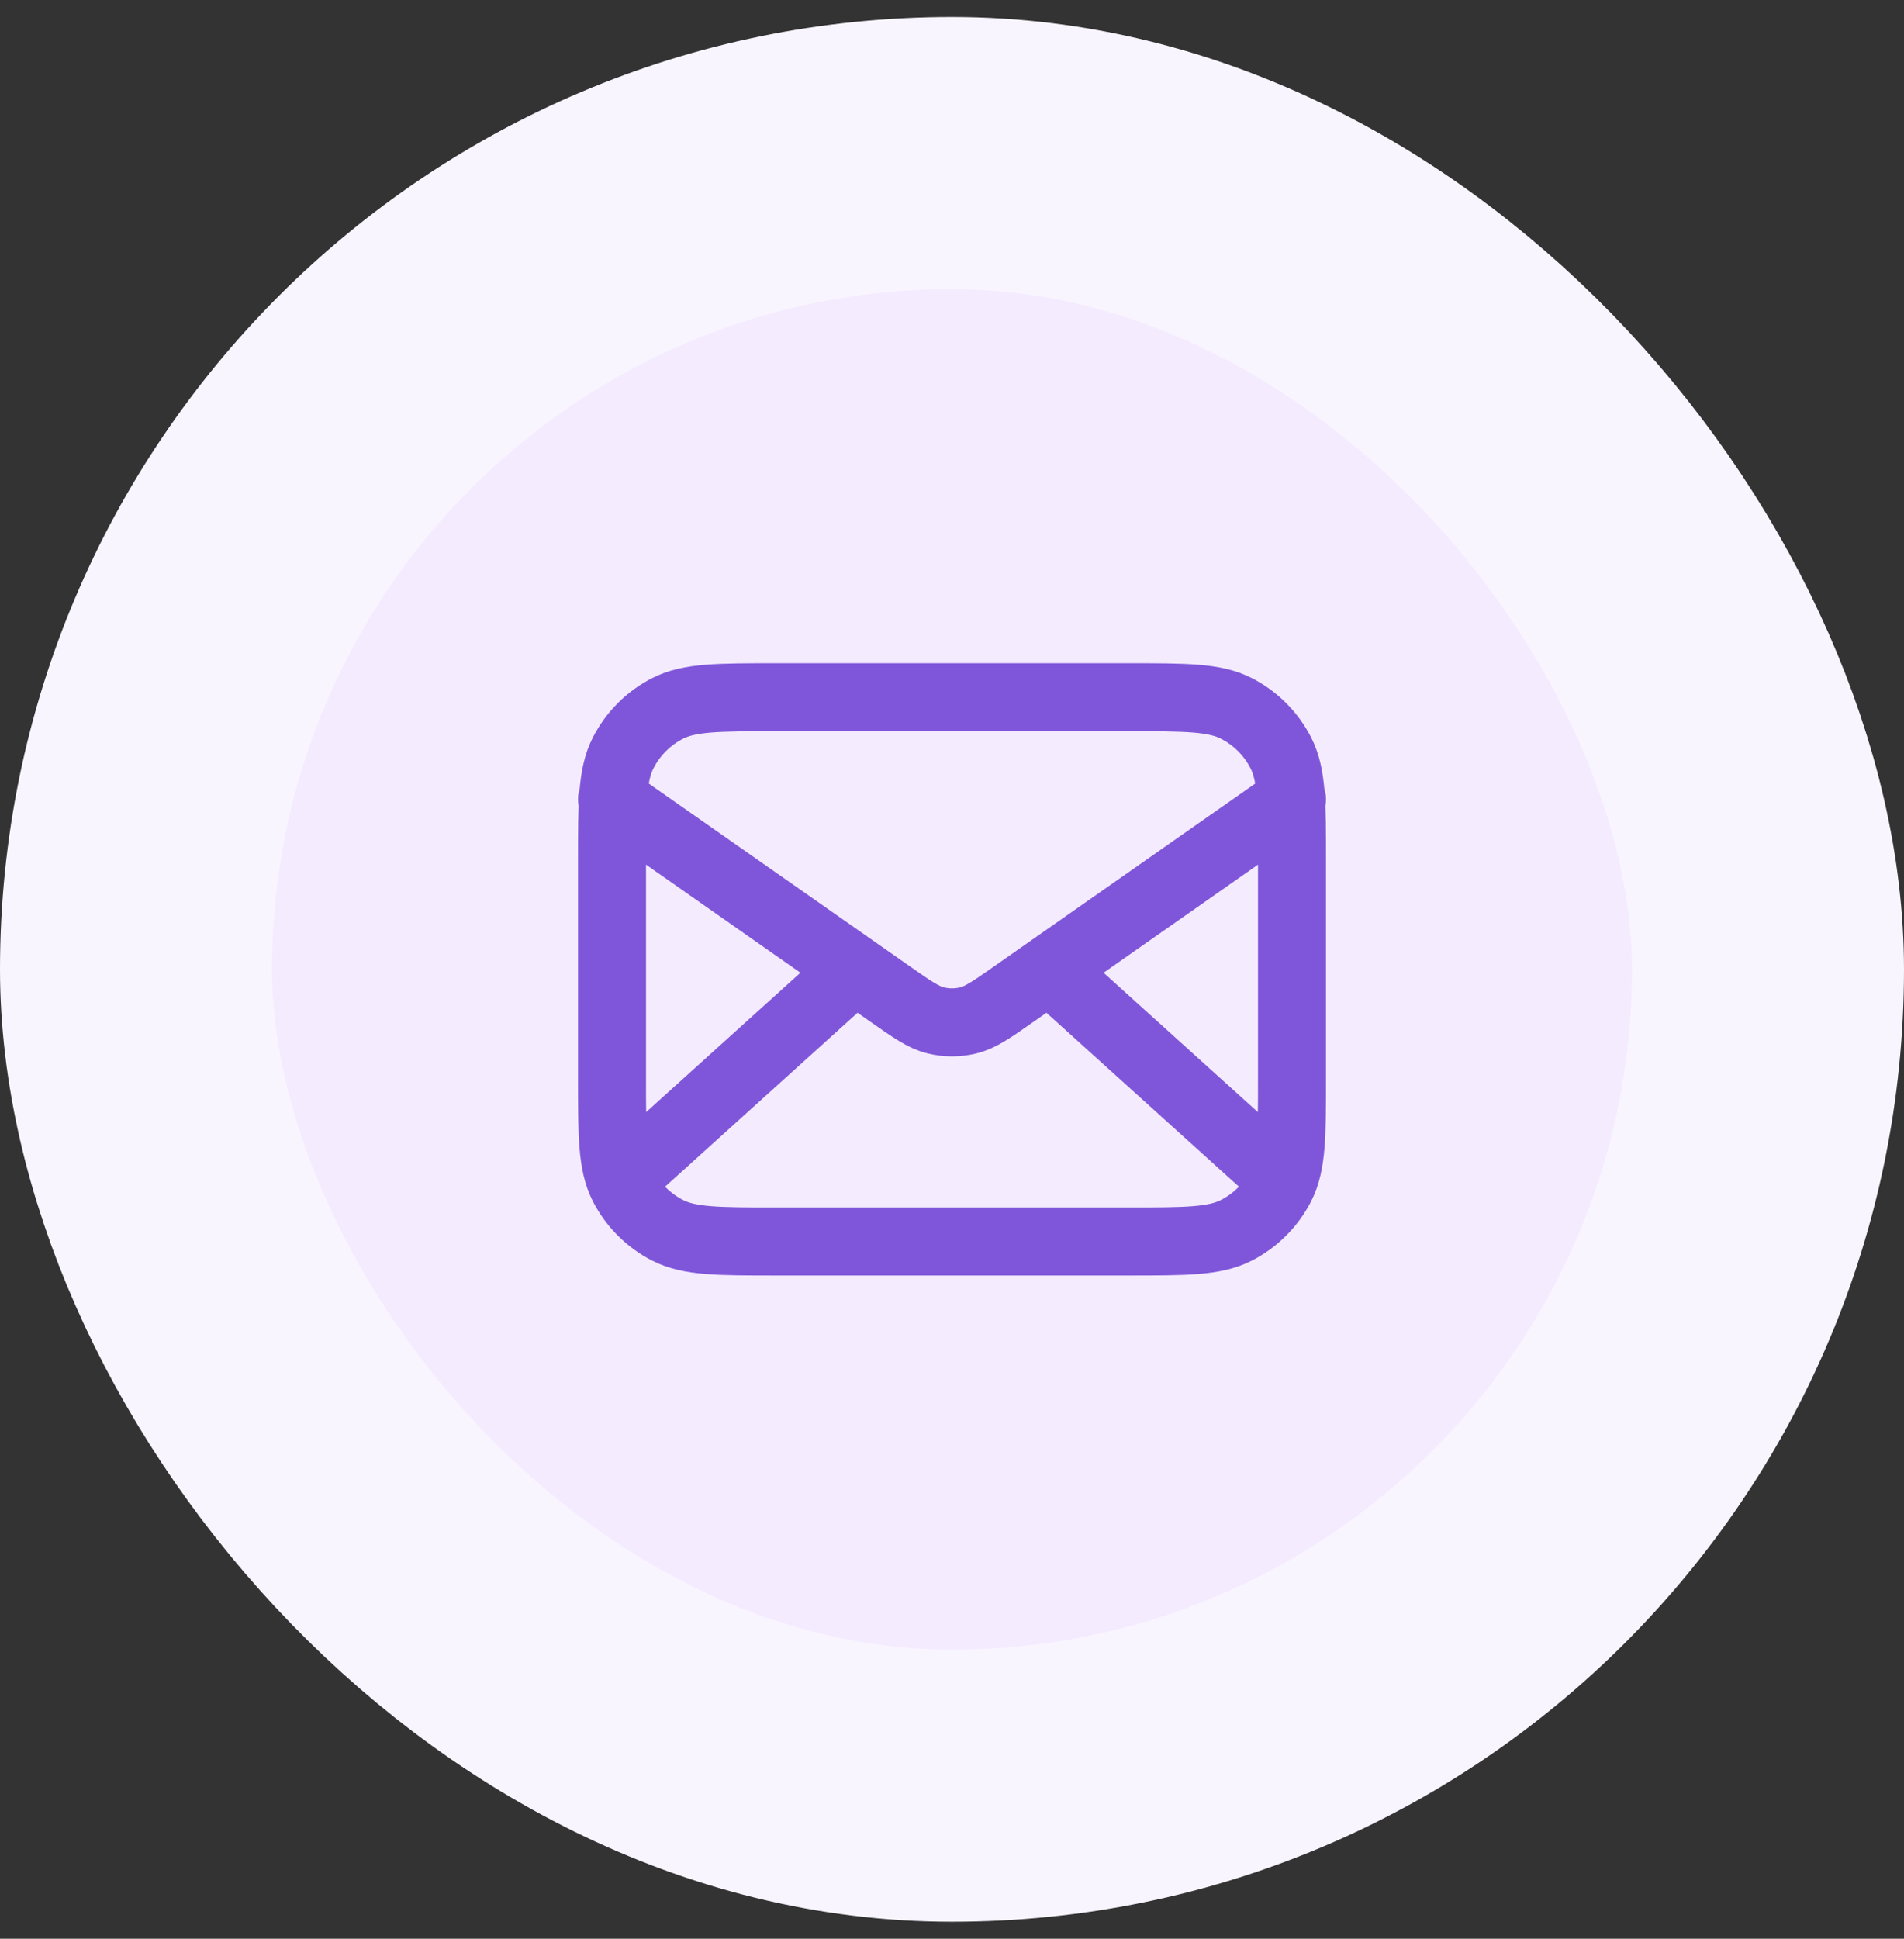 <svg width="56" height="57" viewBox="0 0 56 57" fill="none" xmlns="http://www.w3.org/2000/svg">
<rect x="0" y="0" width="56" height="57" fill="#333333" stroke="none"/>
<rect x="4" y="4.5" width="48" height="48" rx="24" fill="#F4EBFF"/>
<path d="M37.5 34.5L30.857 28.5M25.143 28.5L18.5 34.5M18 23.5L26.165 29.215C26.826 29.678 27.157 29.91 27.516 29.999C27.834 30.078 28.166 30.078 28.484 29.999C28.843 29.91 29.174 29.678 29.835 29.215L38 23.5M22.8 36.5H33.2C34.88 36.5 35.72 36.5 36.362 36.173C36.926 35.885 37.385 35.426 37.673 34.862C38 34.22 38 33.38 38 31.7V25.3C38 23.62 38 22.78 37.673 22.138C37.385 21.573 36.926 21.115 36.362 20.827C35.72 20.5 34.88 20.5 33.2 20.5H22.8C21.12 20.5 20.28 20.5 19.638 20.827C19.073 21.115 18.615 21.573 18.327 22.138C18 22.78 18 23.62 18 25.3V31.7C18 33.38 18 34.22 18.327 34.862C18.615 35.426 19.073 35.885 19.638 36.173C20.28 36.5 21.12 36.5 22.8 36.5Z" stroke="#7F56D9" stroke-width="2" stroke-linecap="round" stroke-linejoin="round"/>
<rect x="4" y="4.5" width="48" height="48" rx="24" stroke="#F9F5FF" stroke-width="8"/>
</svg>
